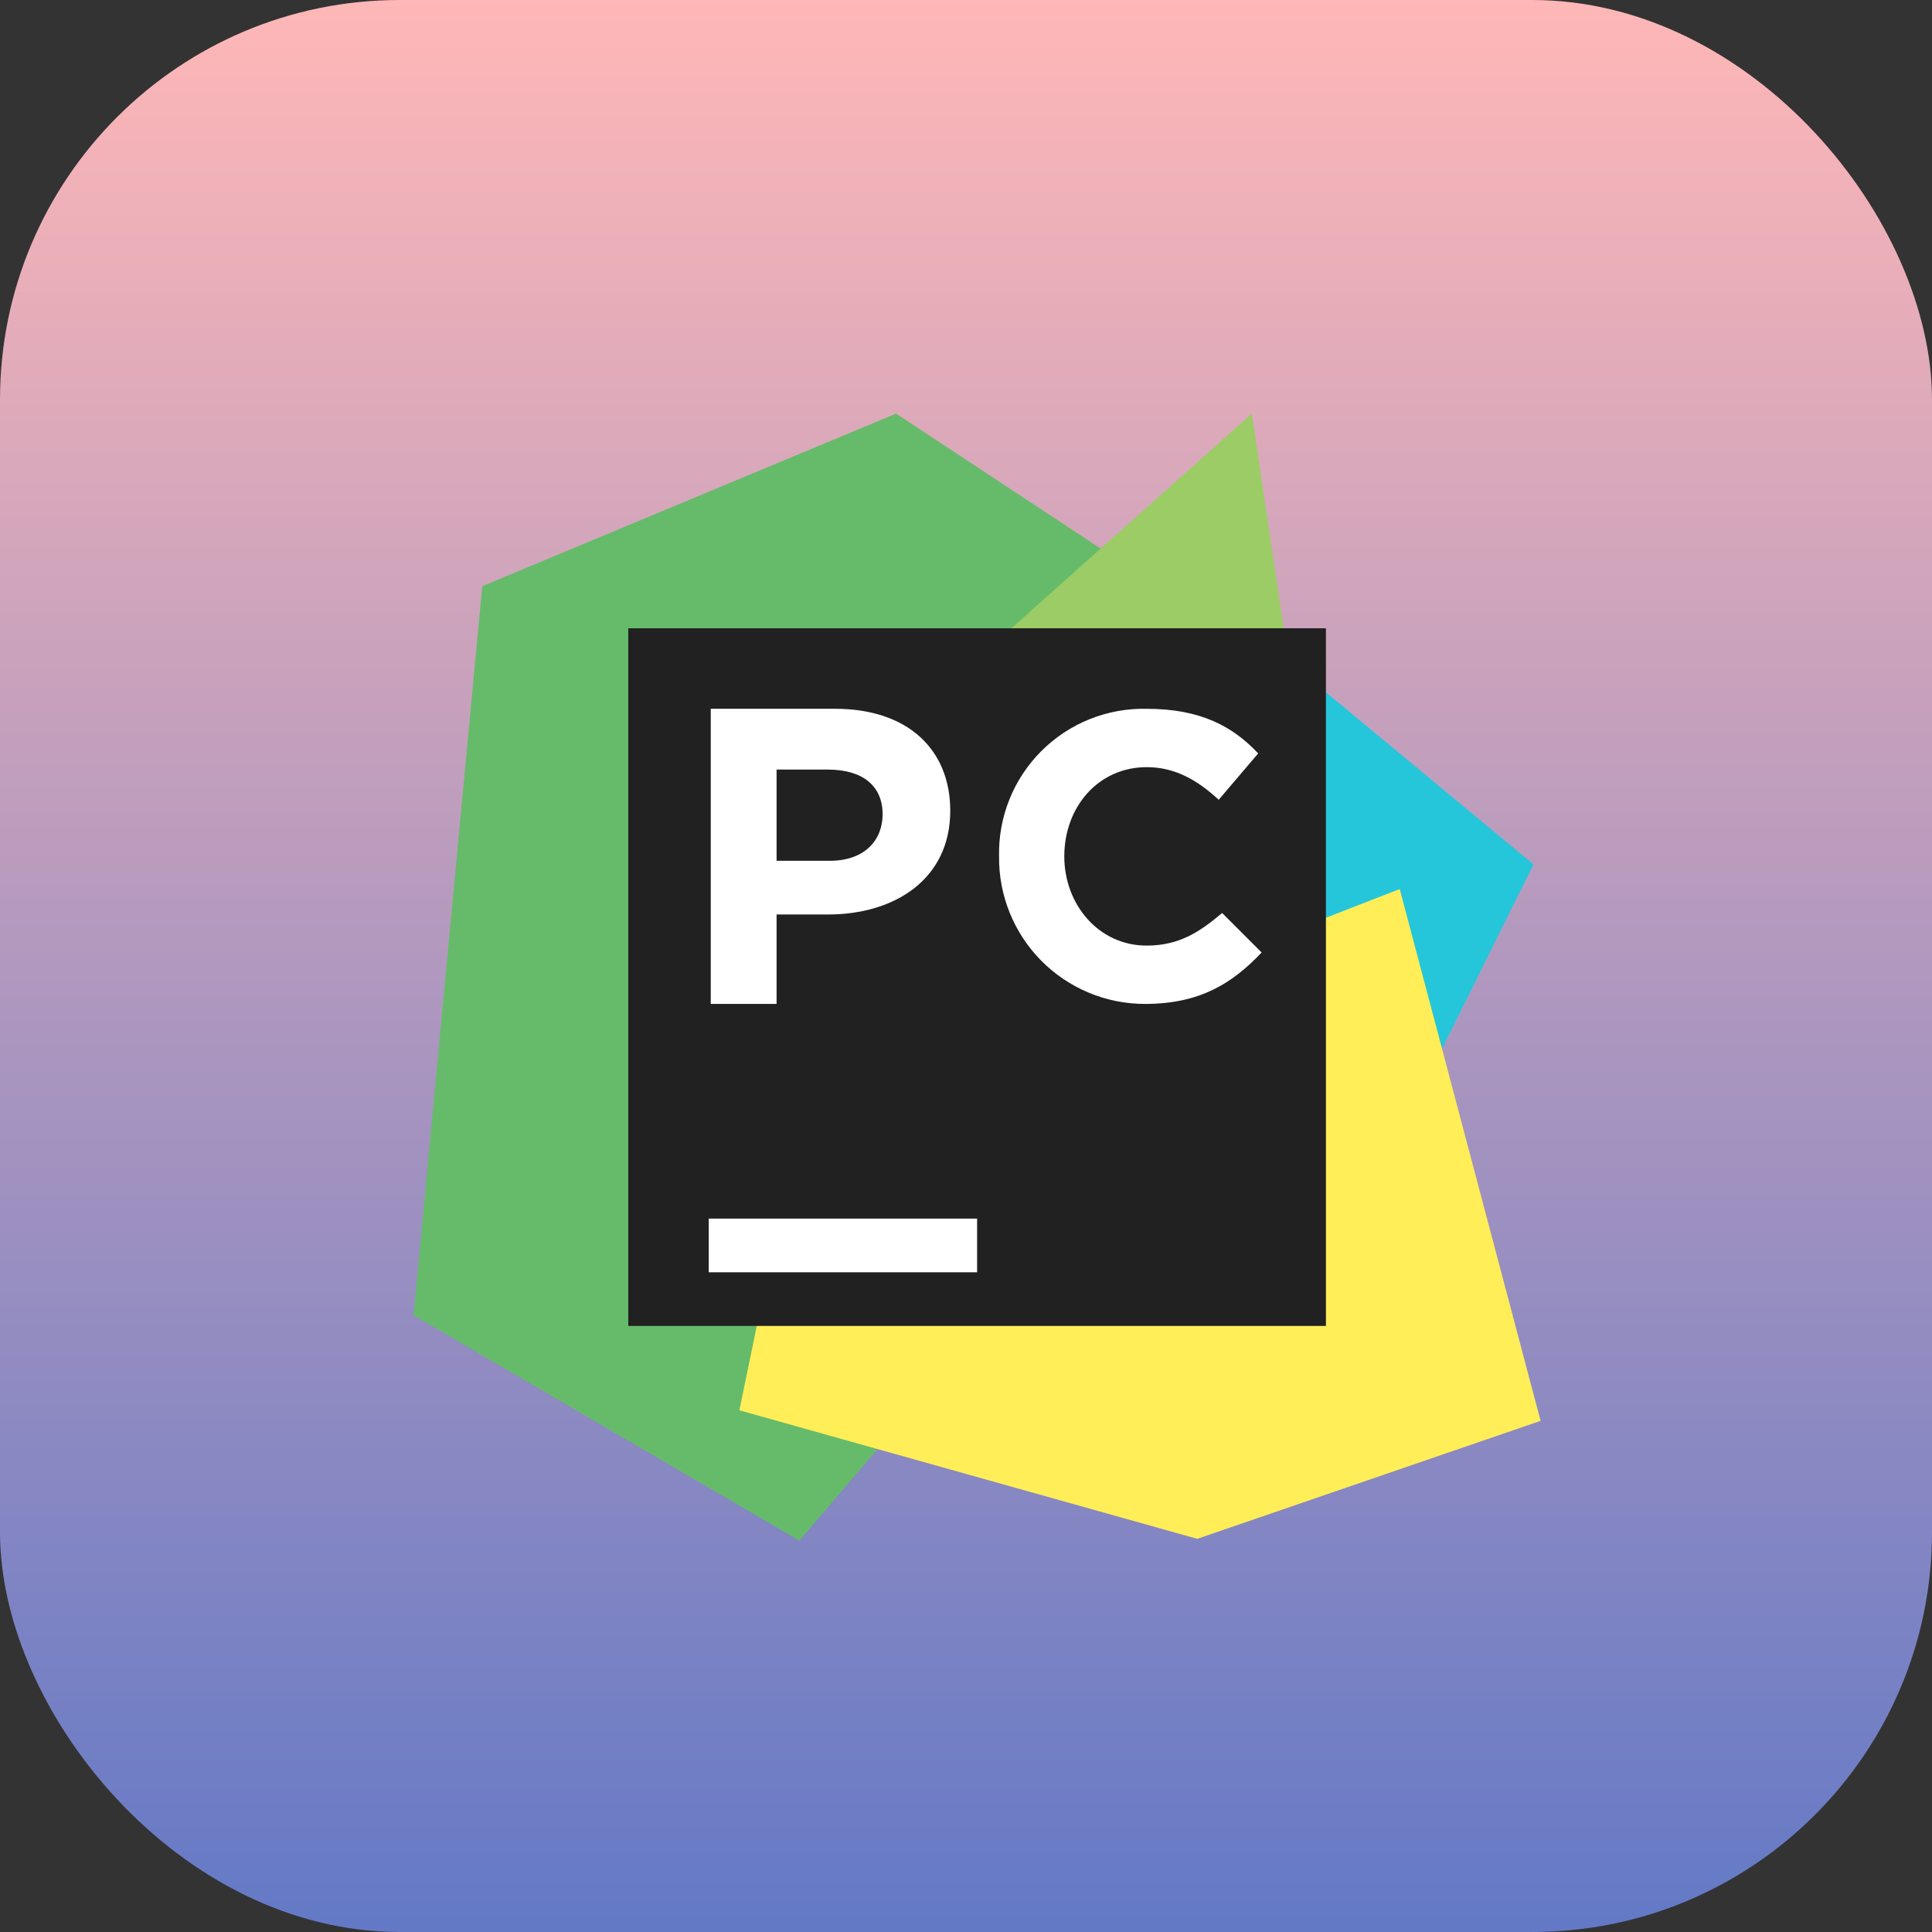 <svg width="87" height="87" viewBox="0 0 87 87" fill="none" xmlns="http://www.w3.org/2000/svg">
<rect x="0" y="0" width="87" height="87" fill="#333333" stroke="none"/>
<rect width="87" height="87" rx="18" fill="url(#paint0_linear_39_8)"/>
<path fill-rule="evenodd" clip-rule="evenodd" d="M54.23 26.634L69.057 38.925L63.666 49.789L54.785 47.33H47.014L54.23 26.634Z" fill="#26C6DA"/>
<path fill-rule="evenodd" clip-rule="evenodd" d="M51.771 26.158L40.352 18.625L21.717 26.396L18.625 59.225L35.991 69.375L40.67 63.904L39.242 34.643L51.771 26.158Z" fill="#66BB6A"/>
<path fill-rule="evenodd" clip-rule="evenodd" d="M58.432 32.502H40.828L56.37 18.625L58.432 32.502Z" fill="#9CCC65"/>
<path fill-rule="evenodd" clip-rule="evenodd" d="M69.375 63.982L53.912 69.295L33.295 63.507L39.243 34.643L41.621 32.502L54.23 31.312L53.04 43.92L63.031 40.035L69.375 63.982Z" fill="#FFEE58"/>
<path fill-rule="evenodd" clip-rule="evenodd" d="M28.291 28.292H59.708V59.708H28.291V28.292Z" fill="#212121"/>
<path fill-rule="evenodd" clip-rule="evenodd" d="M31.916 54.875H44V57.292H31.916V54.875ZM32.007 31.917H37.605C40.898 31.917 42.791 33.769 42.791 36.508C42.791 39.569 40.322 41.181 37.276 41.181H34.97V45.208H32.006V31.917H32.007ZM39.745 36.669C39.745 35.38 38.84 34.655 37.276 34.655H34.97V38.763H37.358C38.976 38.764 39.745 37.798 39.745 36.669ZM44.989 38.564C44.95 36.79 45.637 35.077 46.893 33.821C48.147 32.567 49.86 31.879 51.635 31.918C54.03 31.918 55.498 32.69 56.657 33.927L54.88 36.014C53.876 35.087 52.87 34.546 51.634 34.546C49.471 34.546 47.926 36.324 47.926 38.564C47.926 40.727 49.471 42.581 51.634 42.581C53.102 42.581 54.029 41.963 55.034 41.113L56.812 42.891C55.497 44.282 54.029 45.208 51.557 45.208C49.801 45.208 48.119 44.506 46.885 43.257C45.652 42.009 44.969 40.318 44.989 38.564Z" fill="white"/>
<defs>
<linearGradient id="paint0_linear_39_8" x1="43.5" y1="0" x2="43.5" y2="87" gradientUnits="userSpaceOnUse">
<stop stop-color="#FFB7B7"/>
<stop offset="1" stop-color="#6379C6"/>
</linearGradient>
</defs>
</svg>
